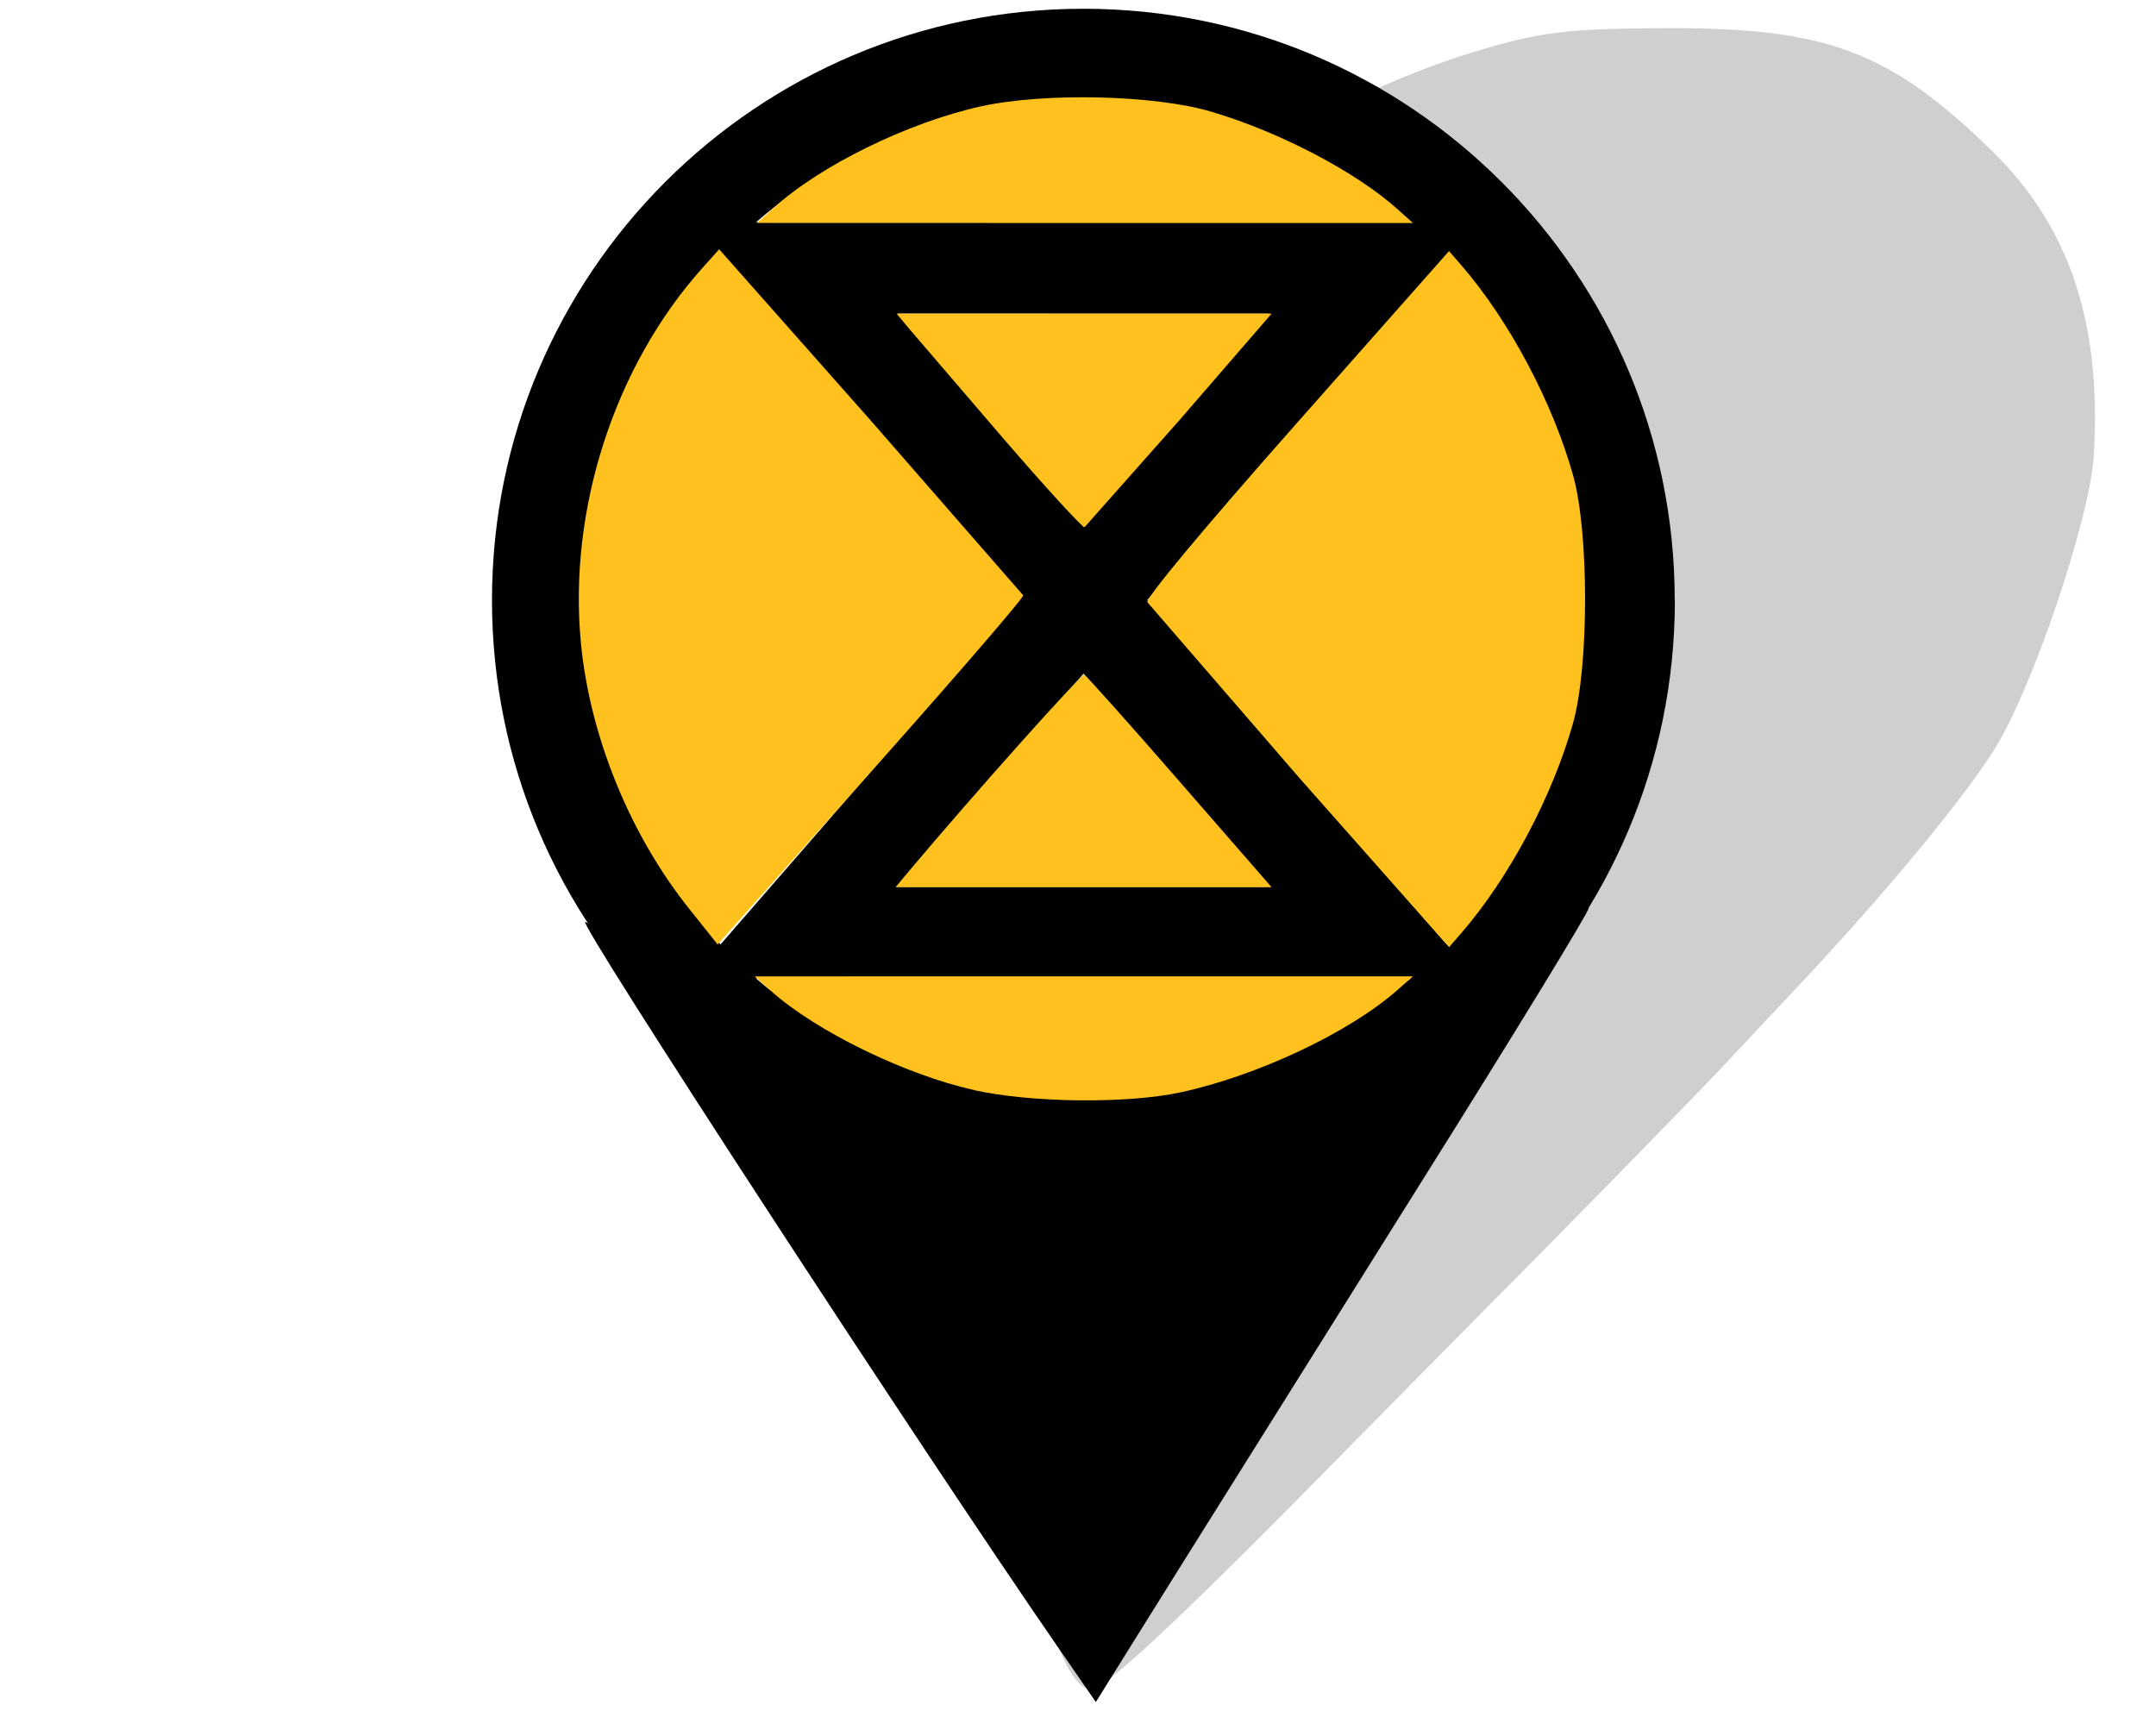 <svg xmlns="http://www.w3.org/2000/svg" fill-rule="evenodd" stroke-linejoin="round" stroke-miterlimit="2" viewBox="0 0 155 123"><g fill-rule="nonzero"><path transform="matrix(1.142 0 -.398 1.12 -61.031 -24.304)" d="M164.57 127.53c-2.524-3.47-20.502-30.775-22.3-33.885l-5.383-9.22c-2.224-3.803-4.815-9-5.76-11.525-1.556-4.182-1.718-5.278-1.745-11.814-.033-8.15.708-11.456 4.057-18.118 3.67-7.298 12.808-14.916 21.523-17.94 3.69-1.28 5.288-1.492 11.488-1.52 10.176-.046 14.673 1.474 23.344 7.886 6.576 4.863 10.757 11.05 13.217 19.56 1.166 4.033 1.35 14.936.316 18.838-.838 3.164-3.667 9.283-6.9 14.922l-3.125 5.473c-.87 1.55-7.187 11.875-8.987 14.7l-5.61 9.053c-6.876 11.215-10.186 16-11.176 16.193-.572.105-1.724-.907-2.95-2.593z" fill-opacity=".995" filter="url(#A)" opacity=".434"/><path d="M120.4 43.15C120.4 19.668 101.373.63 77.89.63S35.37 19.668 35.37 43.15 54.41 85.67 77.89 85.67s42.52-19.038 42.52-42.52M77.89 79.122c-9 0-17.24-3.32-23.55-8.794h47.1C95.13 75.803 86.9 79.122 77.9 79.122m0-30.702l13.337 15.337h-26.67zm0-10.545L64.562 22.543h26.656zm-26.094-19.47l21.51 24.742-21.513 24.747C45.677 61.445 41.92 52.74 41.92 43.15s3.76-18.298 9.877-24.746M77.89 7.18c9 0 17.24 3.32 23.55 8.792h-4.5v.002h-38.08v-.002h-4.5c6.3-5.473 14.54-8.792 23.55-8.792m35.972 35.972c0 9.6-3.76 18.294-9.875 24.742L82.474 43.146l21.512-24.742c6.118 6.448 9.877 15.156 9.877 24.746"/></g><path d="M77.508 103.626c-4.66-5.77-16.432-21.224-16.05-21.066 2.455 1.007 7.524 2.422 9.945 2.775 4.69.683 12.8.283 17.078-.844 1.92-.505 4.256-1.256 5.2-1.67s1.736-.71 1.784-.657-2.532 3.662-5.732 8.022l-10.966 14.986z" fill-opacity="0"/><g fill-rule="nonzero"><path d="M76.13 118.526c-9.884-14.31-34.86-52.632-34.047-52.242 5.207 2.5 15.96 6.006 21.098 6.882 9.947 1.695 27.133.702 36.228-2.093 4.075-1.252 9.03-3.115 11.01-4.14s3.684-1.757 3.784-1.628-5.372 9.08-12.16 19.893L84.243 113.61l-5.46 8.753z"/><path d="M65.325 62.653c4.778-5.676 12.408-14.218 12.626-14.136.15.057 3.24 3.515 6.864 7.684l6.6 7.58h-27.03zm28.11-6.7L82.493 43.3c-.123-.314 4.052-5.322 10.74-12.883l10.942-12.368.885 1.022c3.442 3.975 6.562 9.844 8.04 15.124 1.14 4.073 1.14 13.683 0 17.756-1.478 5.28-4.598 11.15-8.038 15.123l-.884 1.02zm-21.4-24.543l-6.63-7.726-.948-1.136h26.96l-6.593 7.623-6.85 7.727c-.142.057-2.815-2.862-5.94-6.488zm-16.43-16.447c3.33-3.046 9.66-6.153 14.898-7.312 4.586-1.015 12.517-.832 16.598.383 4.933 1.468 10.368 4.318 13.366 7l1.114 1-47.155-.004 1.178-1.077zm-6.063 50.364c-4.242-5.304-7.125-12.37-7.775-19.052-.934-9.603 2.396-19.92 8.707-26.982l1.227-1.373 10.884 12.296L73.56 42.798c.05.15-4.32 5.23-9.707 11.3L51.592 67.9zm20.484 13.036c-4.92-1.086-11.356-4.223-14.588-7.112l-1.182-1.056 47.325-.004-1.117.985C97 74.23 90.428 77.33 84.88 78.53c-3.84.83-10.7.758-14.853-.157z" fill="#ffc11e"/></g><defs><filter id="A" x="-.058" y="-.046" width="1.116" height="1.092" color-interpolation-filters="sRGB"><feGaussianBlur stdDeviation="2.046"/></filter></defs></svg>